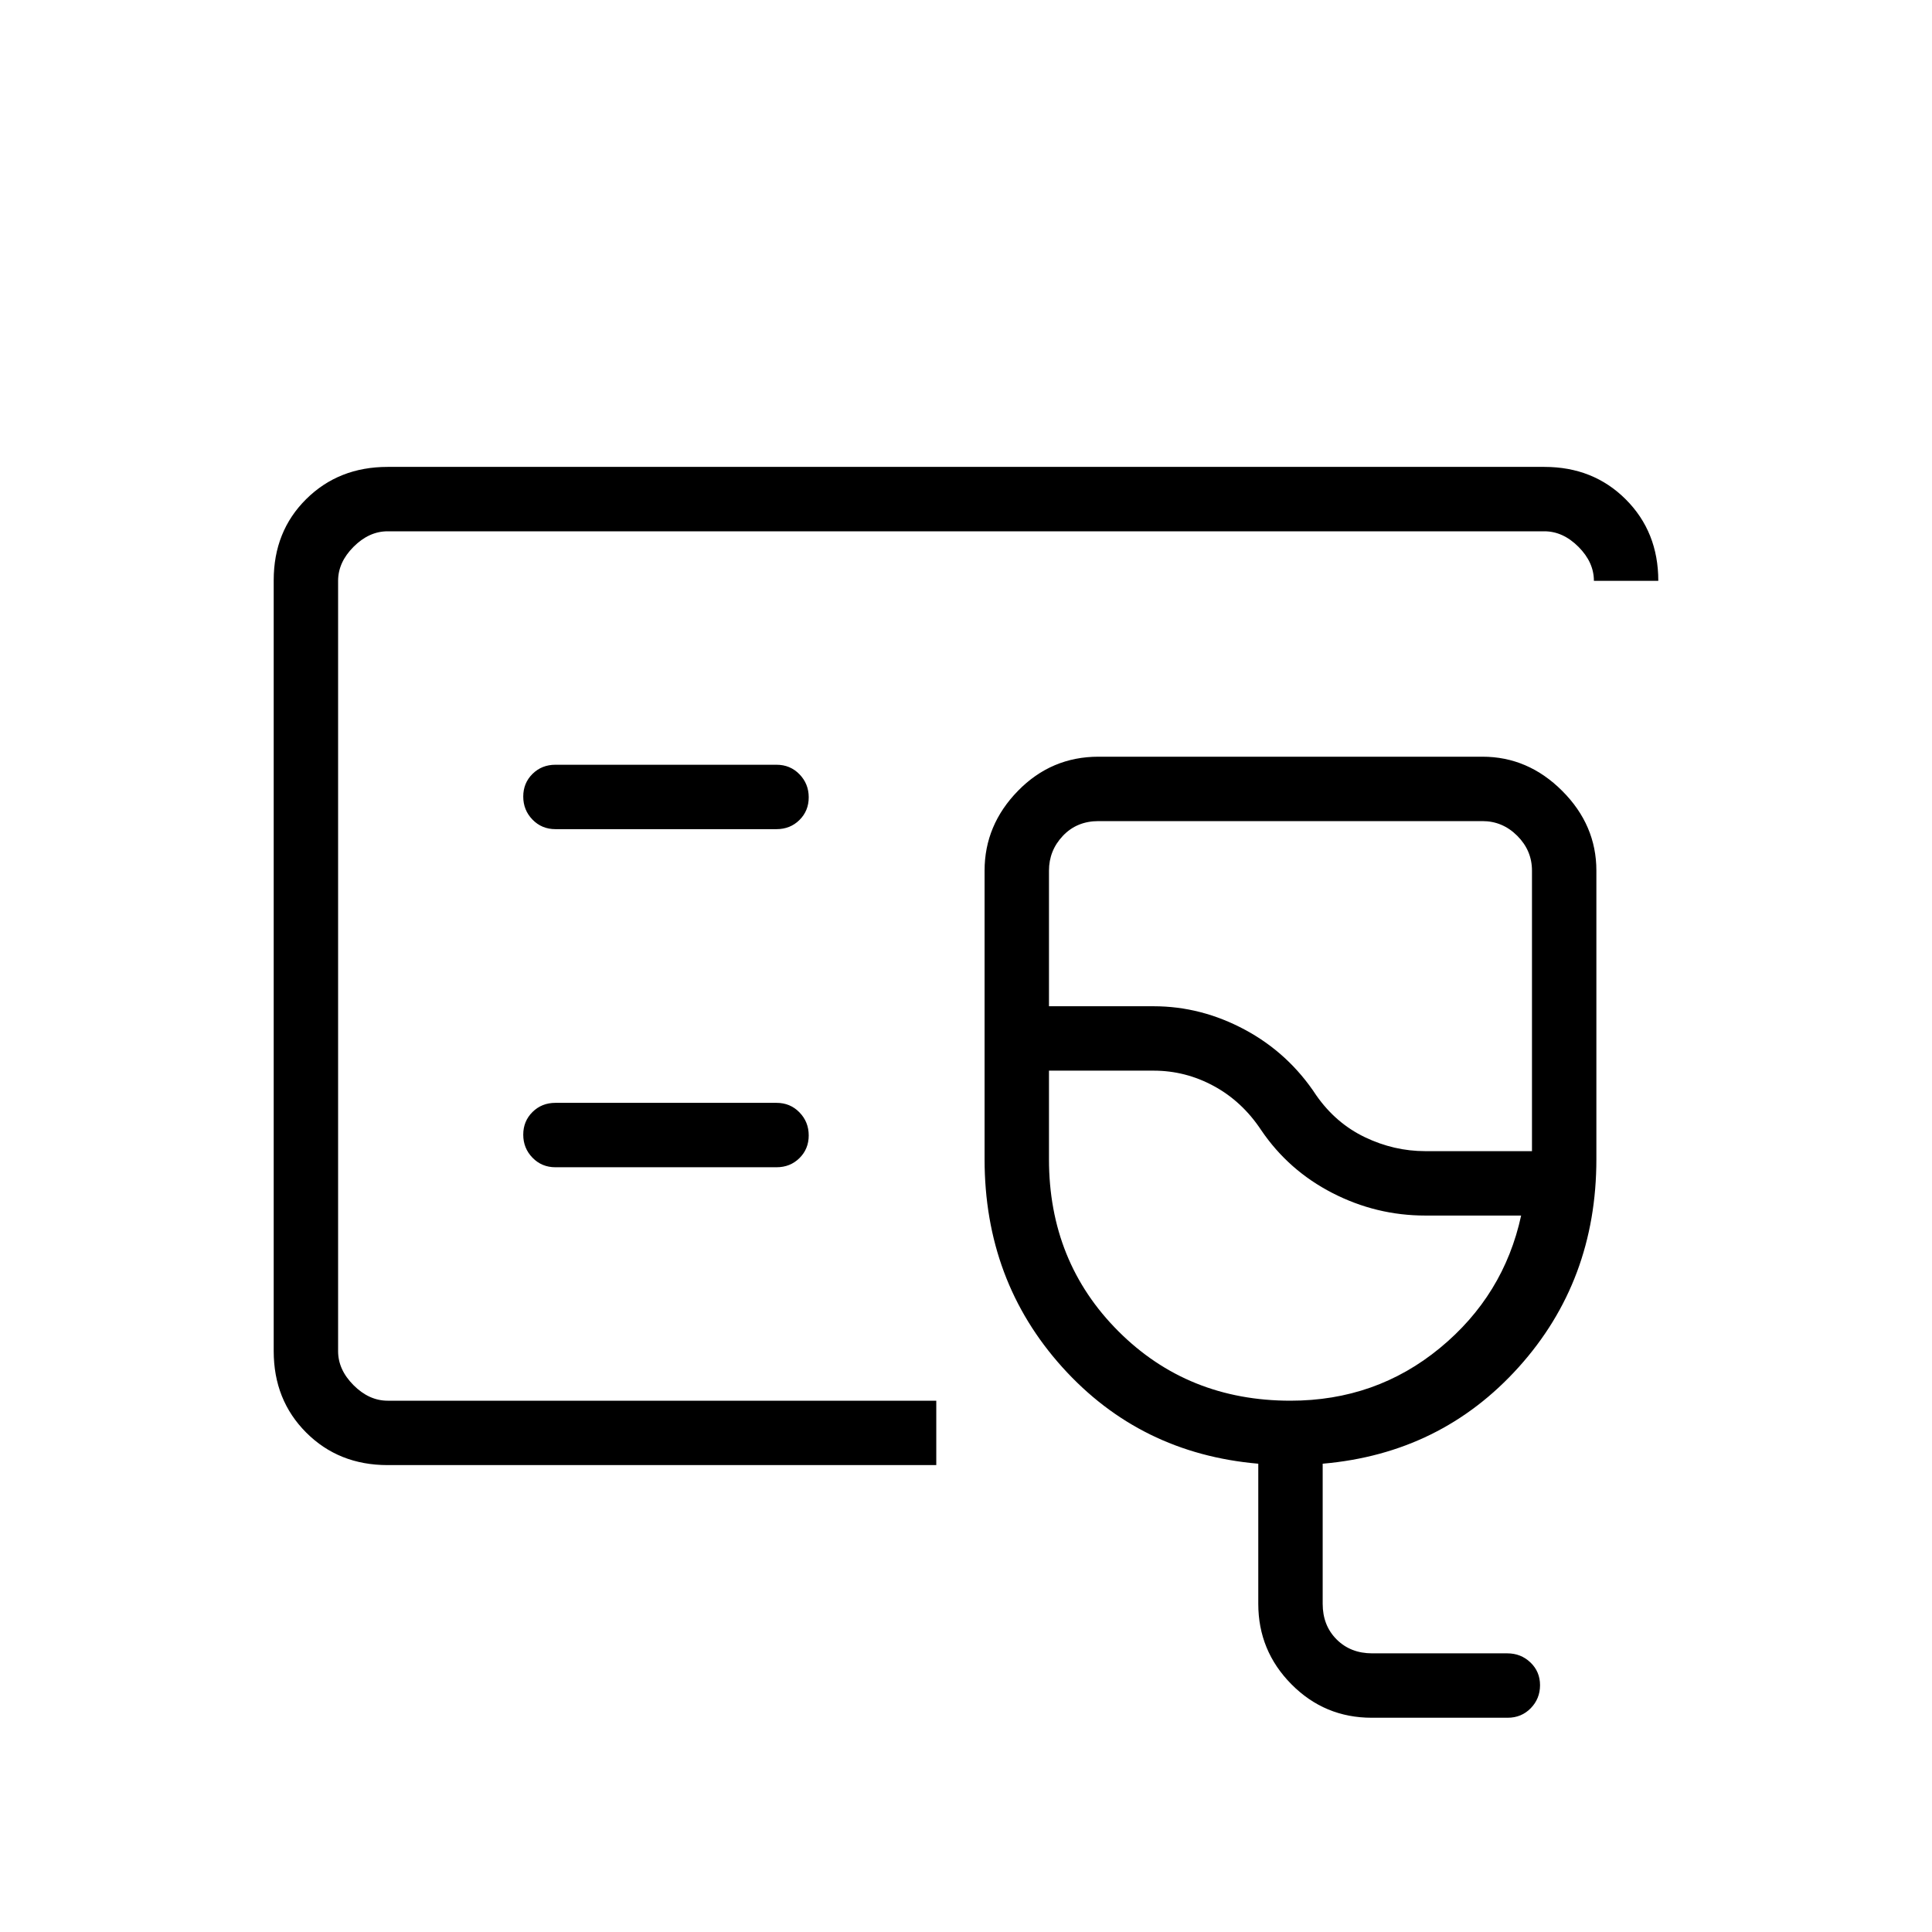 <svg xmlns="http://www.w3.org/2000/svg" height="20" viewBox="0 -960 960 960" width="20"><path d="M192.615-232q-24.315 0-40.465-16.162Q136-264.324 136-288.656v-383.012Q136-696 152.15-712t40.465-16h574.77q24.315 0 40.465 16.15Q824-695.7 824-671.385h-32q0-9.23-7.692-16.923Q776.615-696 767.385-696h-574.77q-9.23 0-16.923 7.692Q168-680.615 168-671.385v382.77q0 9.23 7.692 16.923Q183.385-264 192.615-264h272.616v32H192.615ZM168-264v-432 432Zm513.611 157.539q-23.419 0-39.899-16.631-16.481-16.631-16.481-39.985v-69.615q-58.769-5.077-97.385-47.962Q489.231-323.538 489.231-384v-143.385q0-22.654 16.577-39.634Q522.385-584 545.846-584h190.77q22.654 0 39.634 16.981 16.981 16.98 16.981 39.634V-384q0 60.462-38.615 103.346-38.616 42.885-97.385 47.962v69.615q0 10.77 6.923 17.693 6.923 6.923 17.692 6.923h67.138q6.747 0 11.497 4.547t4.75 11.269q0 6.722-4.622 11.453-4.623 4.731-11.456 4.731h-67.542ZM708.231-388h53v-139.385q0-10-7.308-17.307Q746.616-552 736.616-552h-190.77q-10.769 0-17.692 7.308-6.923 7.307-6.923 17.307V-460h52q23.67 0 45.412 11.692 21.742 11.693 35.434 32.616 9.693 13.846 24.142 20.769Q692.669-388 708.231-388Zm-67 124q42.454 0 74.227-26.154 31.773-26.154 40.388-65.846h-47.615q-24.364 0-46.143-11.192-21.78-11.193-35.355-31.17-9.455-14.321-23.572-21.98Q589.043-428 573.231-428h-52v44q0 51 34.5 85.5t85.5 34.5Zm-14.616-151.692ZM385.846-548q6.8 0 11.4-4.547 4.6-4.547 4.6-11.269 0-6.723-4.6-11.453-4.6-4.731-11.4-4.731H276q-6.8 0-11.4 4.547-4.6 4.547-4.6 11.269 0 6.723 4.6 11.453Q269.2-548 276-548h109.846Zm0 168q6.8 0 11.4-4.547 4.6-4.547 4.6-11.269 0-6.723-4.6-11.453-4.6-4.731-11.4-4.731H276q-6.8 0-11.4 4.547-4.6 4.547-4.6 11.269 0 6.723 4.6 11.453Q269.2-380 276-380h109.846Z"/></svg>